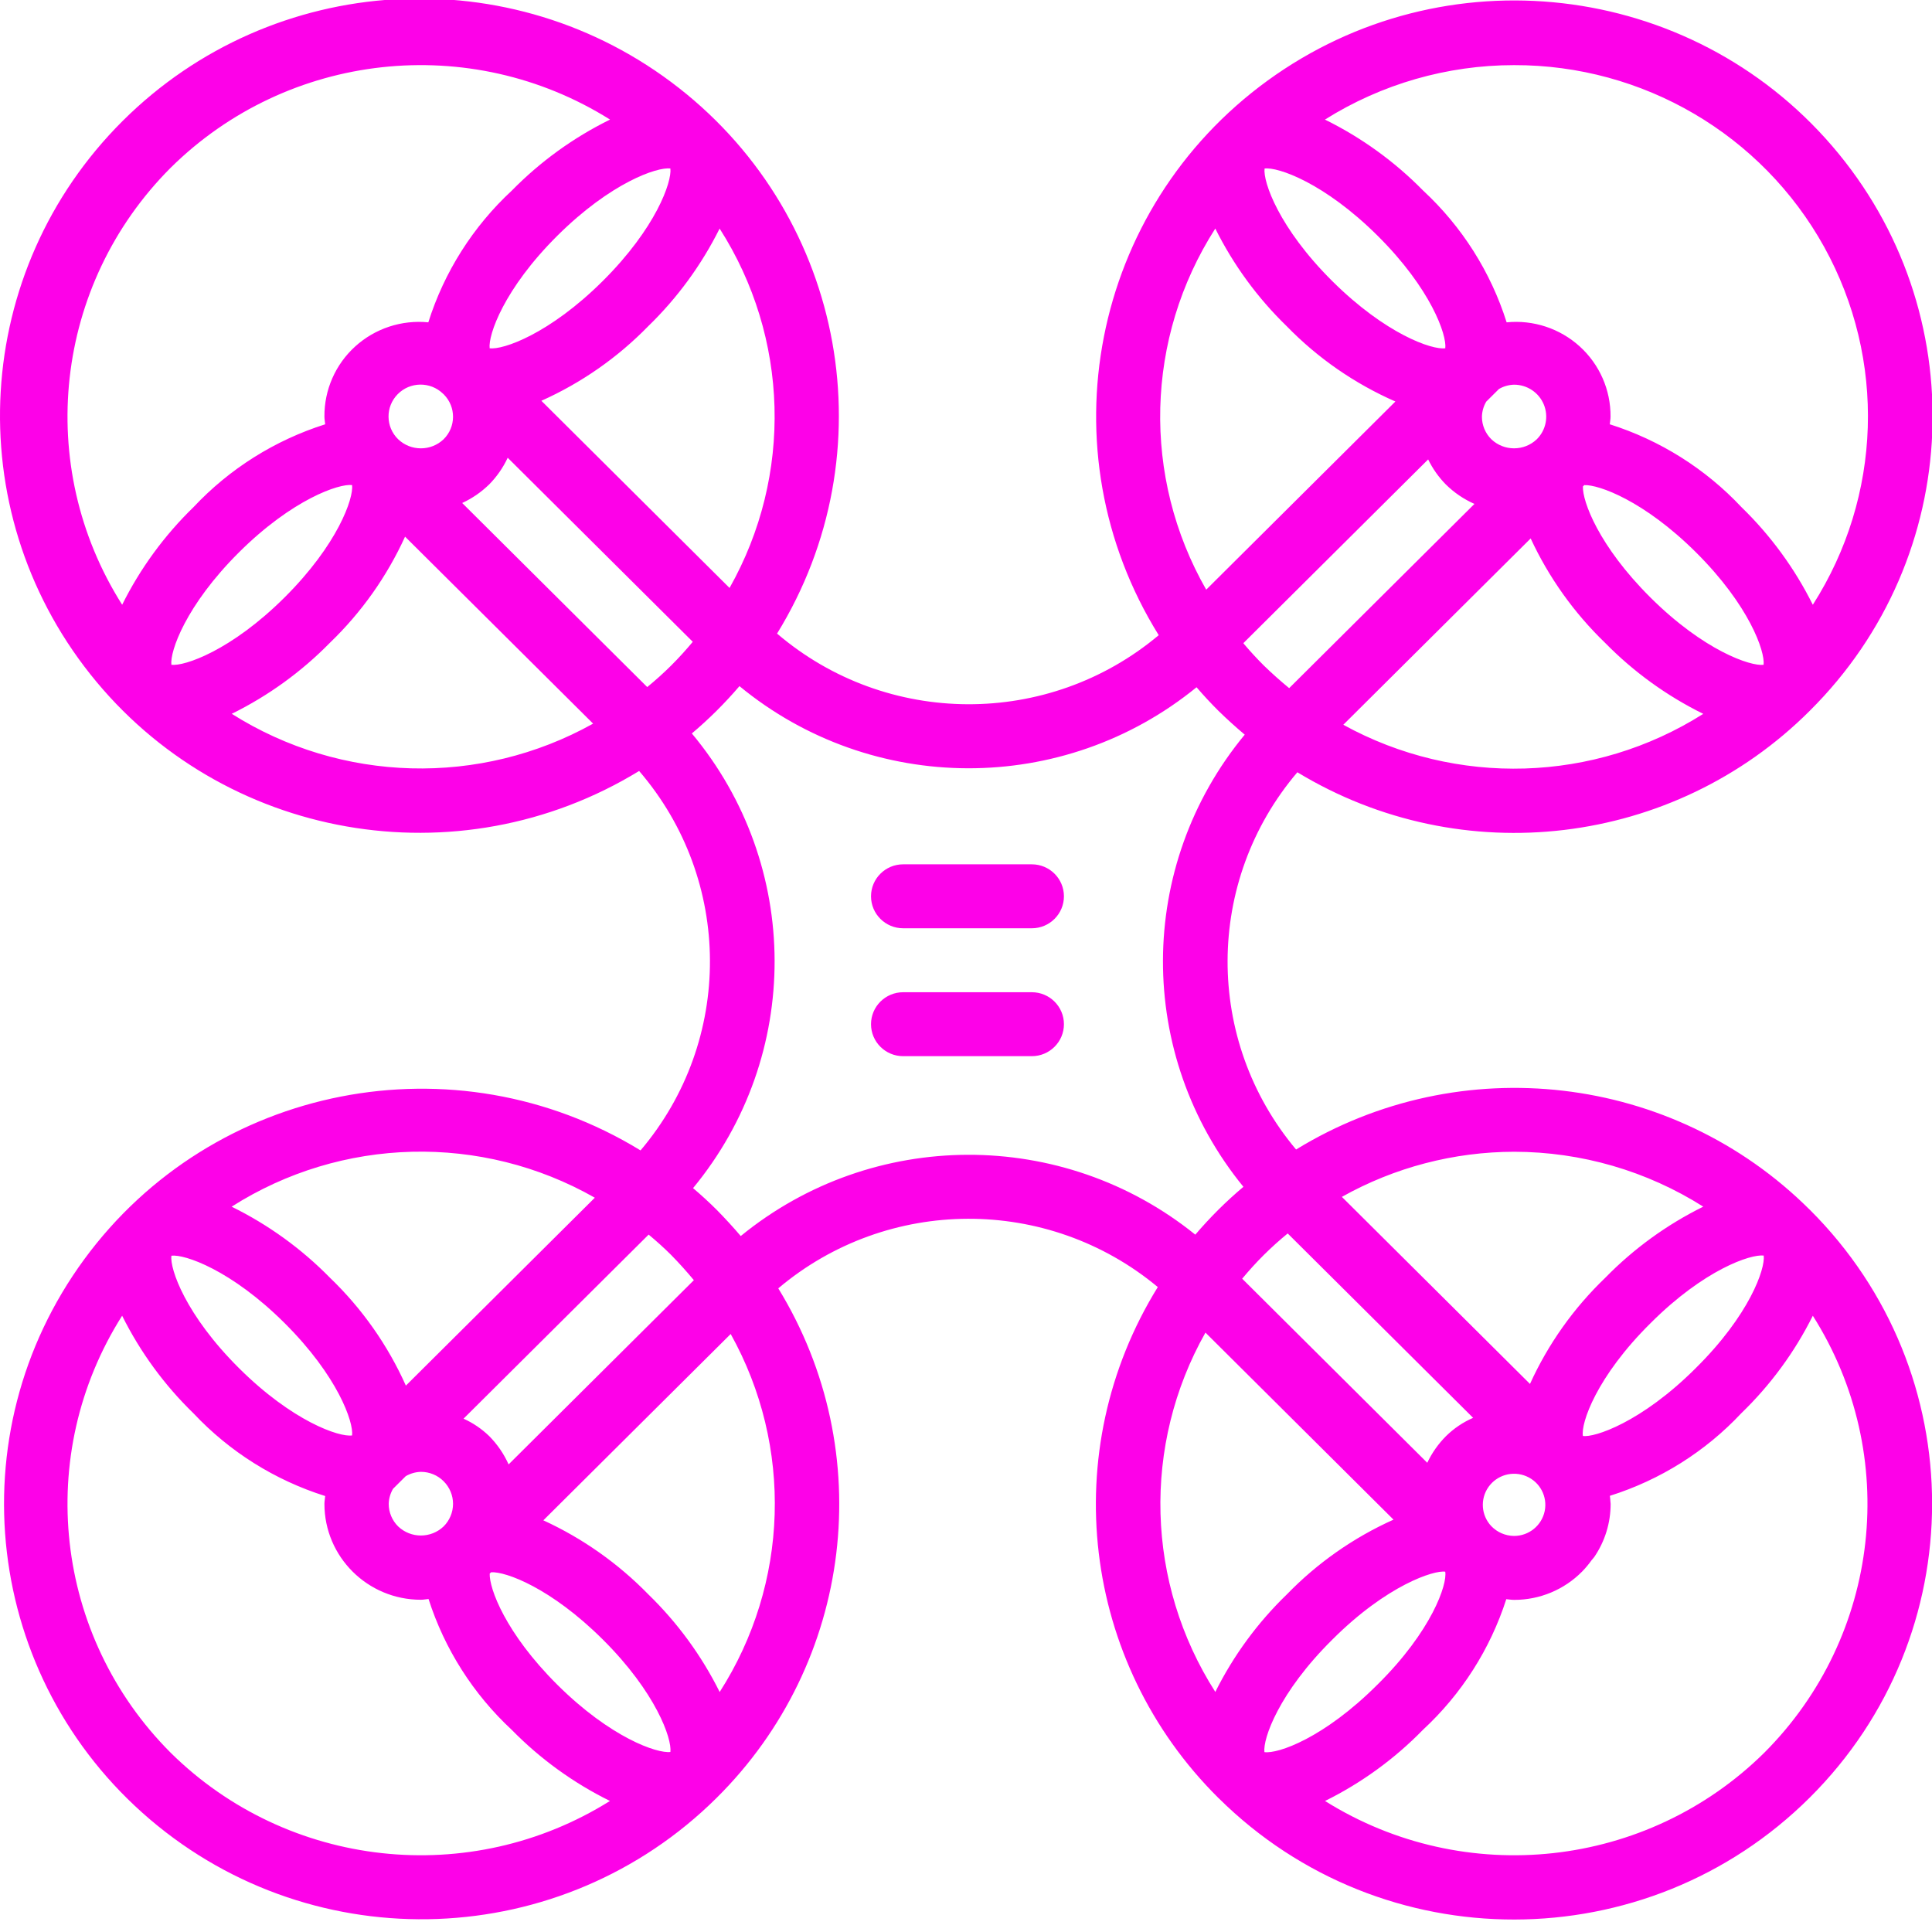 <?xml version="1.0" encoding="UTF-8" standalone="no"?>
<!DOCTYPE svg PUBLIC "-//W3C//DTD SVG 1.1//EN" "http://www.w3.org/Graphics/SVG/1.1/DTD/svg11.dtd">
<svg width="100%" height="100%" viewBox="0 0 131 131" version="1.1" xmlns="http://www.w3.org/2000/svg" xmlns:xlink="http://www.w3.org/1999/xlink" xml:space="preserve" xmlns:serif="http://www.serif.com/" style="fill-rule:evenodd;clip-rule:evenodd;stroke-linejoin:round;stroke-miterlimit:2;">
    <g transform="matrix(1,0,0,1,-9342.12,-2448.64)">
        <g transform="matrix(1,0,0,3.358,7845.96,1288.98)">
            <g transform="matrix(0.26,0,0,0.077,1496.16,345.275)">
                <path d="M317.841,472.449C360.474,514.923 429.449,514.837 471.977,472.258C514.501,429.683 514.505,360.705 471.985,318.122L471.969,318.106L471.961,318.102L471.938,318.075L471.871,318.02C436.278,282.4 380.872,275.898 338.004,302.321C314.063,273.643 314.204,231.907 338.34,203.392C381.254,229.577 436.528,222.904 471.977,187.263L471.985,187.252C512.32,146.995 514.856,82.469 477.811,39.164C440.766,-4.14 376.626,-11.625 330.605,21.99C284.585,55.605 272.202,118.98 302.184,167.443C273.4,191.751 231.228,191.572 202.65,167.026C231.618,119.741 220.621,58.263 177.059,23.953C133.496,-10.357 71.152,-6.642 31.976,32.601C-7.204,71.843 -10.817,134.191 23.563,177.699C57.942,221.206 119.44,232.102 166.678,203.056C191.166,231.649 191.322,273.779 167.045,302.555C118.644,272.749 55.457,285.19 21.963,331.121C-11.528,377.048 -4.058,441.012 39.114,477.991C82.286,514.966 146.64,512.515 186.873,472.359L186.881,472.352C222.478,436.879 229.132,381.633 202.966,338.726C231.477,314.528 273.272,314.387 301.942,338.391C275.508,381.309 282.048,436.774 317.743,472.363L317.751,472.371L317.771,472.398L317.841,472.449ZM329.587,329.977C331.62,327.948 333.7,326.079 335.819,324.331L384.173,372.685C381.559,373.828 379.174,375.44 377.141,377.446C375.108,379.487 373.442,381.863 372.216,384.47L323.948,336.198C325.688,334.098 327.554,332.01 329.587,329.977ZM388.923,401.094C386.273,398.281 385.961,393.996 388.173,390.827C390.39,387.662 394.522,386.484 398.074,388.013C401.625,389.539 403.615,393.348 402.842,397.133C402.066,400.919 398.741,403.642 394.878,403.654L394.854,403.654C392.614,403.635 390.476,402.714 388.923,401.094ZM412.805,377.43C412.235,374.176 416.27,361.957 430.483,347.823C444.403,333.833 456.543,329.72 459.961,330.129C460.387,333.603 456.258,345.692 442.272,359.608L442.241,359.643C427.981,373.973 415.65,377.93 412.805,377.43ZM460.125,460.488C429.542,490.876 382.035,496.129 345.552,473.159C355.062,468.426 363.698,462.112 371.096,454.49C381.157,445.129 388.638,433.332 392.825,420.239C393.5,420.298 394.163,420.423 394.854,420.423L394.924,420.423C401.558,420.419 407.915,417.753 412.567,413.024L412.587,413.004L412.606,412.989C413.519,412.048 414.354,411.037 415.111,409.968C415.314,409.695 415.576,409.461 415.767,409.18C418.557,405.067 420.044,400.208 420.036,395.237C420.036,395.085 419.993,394.94 419.993,394.788C419.982,394.23 419.888,393.684 419.841,393.133C432.941,388.985 444.746,381.528 454.112,371.479C461.733,364.076 468.043,355.429 472.765,345.911C495.75,382.386 490.509,429.902 460.125,460.488ZM329.747,460.344C329.329,456.871 333.454,444.781 347.471,430.826C361.727,416.497 374.09,412.563 376.903,413.035C377.473,416.294 373.442,428.504 359.257,442.615L359.225,442.643C345.31,456.641 333.267,460.851 329.747,460.344ZM394.901,302.91C412.364,302.934 429.464,307.925 444.192,317.306C434.674,322.032 426.03,328.338 418.627,335.964C410.382,343.913 403.72,353.356 399.006,363.795L349.946,314.739C363.666,307.004 379.147,302.93 394.901,302.91ZM413.164,128.092C416.91,127.924 428.75,132.181 442.288,145.715C456.207,159.635 460.34,171.744 459.926,175.213C456.539,175.642 444.352,171.498 430.432,157.574C416.895,144.037 412.653,132.275 412.809,128.447L413.164,128.092ZM400.778,116.069C397.465,119.237 392.243,119.237 388.93,116.069L388.926,116.065C387.35,114.5 386.464,112.365 386.472,110.141C386.507,108.752 386.893,107.394 387.6,106.196L390.913,102.882C392.111,102.18 393.465,101.794 394.854,101.755C398.249,101.755 401.305,103.799 402.604,106.933C403.9,110.067 403.182,113.672 400.778,116.069ZM372.447,121.352C373.621,123.78 375.182,126 377.067,127.928L377.071,127.928L377.071,127.932C379.225,130.066 381.75,131.791 384.521,133.02L336.201,181.332C333.965,179.478 331.753,177.515 329.599,175.404C327.835,173.64 326.145,171.802 324.526,169.882C324.428,169.773 324.35,169.648 324.256,169.535L372.447,121.352ZM350.316,190.94L399.182,142.074C403.908,152.31 410.483,161.586 418.573,169.434C425.999,177.047 434.662,183.353 444.192,188.075C415.786,206.159 379.768,207.255 350.316,190.936L350.316,190.94ZM394.858,17.955C428.5,17.885 459.501,36.167 475.727,65.634C491.949,95.105 490.814,131.077 472.765,159.467C468.047,149.941 461.753,141.282 454.147,133.859C444.754,123.795 432.93,116.314 419.814,112.139C419.868,111.468 420.013,110.82 420.013,110.141C420.071,103.14 417.152,96.447 411.982,91.729C406.811,87.008 399.88,84.709 392.915,85.404C388.77,72.198 381.266,60.292 371.139,50.852C363.713,43.246 355.058,36.952 345.532,32.234C360.295,22.907 377.399,17.959 394.858,17.955ZM376.915,92.205C373.489,92.689 361.344,88.487 347.421,74.567C333.497,60.643 329.368,48.538 329.786,45.073C333.208,44.6 345.356,48.792 359.284,62.711C373.208,76.631 377.332,88.736 376.919,92.205L376.915,92.205ZM316.935,60.803C321.653,70.333 327.952,78.996 335.565,86.422C343.643,94.777 353.27,101.481 363.904,106.168L314.567,155.51C297.744,125.942 298.657,89.493 316.939,60.803L316.935,60.803ZM127.697,92.205C127.284,88.736 131.42,76.623 145.336,62.707C159.248,48.792 171.412,44.597 174.83,45.069C175.244,48.538 171.104,60.651 157.192,74.567C143.28,88.483 131.135,92.678 127.697,92.205ZM115.518,104.104C115.584,104.178 115.682,104.252 115.76,104.326C118.968,107.596 118.937,112.837 115.69,116.065L115.686,116.069C112.373,119.241 107.148,119.241 103.834,116.065C100.541,112.837 100.482,107.554 103.706,104.256C106.925,100.955 112.209,100.884 115.518,104.1L115.518,104.104ZM127.549,127.936L127.549,127.932L127.553,127.932C129.559,125.887 131.202,123.514 132.404,120.915L180.668,169.18C178.928,171.283 177.063,173.363 175.029,175.4C172.996,177.437 170.908,179.303 168.793,181.051L120.533,132.782C123.132,131.577 125.504,129.938 127.549,127.932L127.549,127.936ZM190.26,155.057L141.184,105.977C151.623,101.279 161.078,94.644 169.047,86.422C176.657,79 182.951,70.34 187.669,60.811C205.823,89.353 206.818,125.563 190.26,155.057ZM44.491,44.885C75.062,14.455 122.613,9.206 159.092,32.234C149.562,36.948 140.903,43.242 133.481,50.852C123.35,60.288 115.85,72.194 111.702,85.404C104.74,84.709 97.805,87.008 92.635,91.726C87.464,96.447 84.545,103.14 84.607,110.141C84.607,110.82 84.748,111.472 84.803,112.143C71.687,116.318 59.862,123.795 50.473,133.859C42.868,141.282 36.573,149.941 31.859,159.463C8.874,122.991 14.111,75.48 44.491,44.885ZM91.823,128.08C92.237,131.545 88.1,143.658 74.184,157.574C60.272,171.49 48.085,175.638 44.694,175.209C44.28,171.74 48.421,159.631 62.333,145.715C76.245,131.799 88.463,127.643 91.823,128.08ZM60.44,188.063C69.966,183.342 78.621,177.043 86.043,169.43C94.266,161.473 100.915,152.029 105.637,141.606L154.675,190.639C125.184,207.193 88.982,206.206 60.44,188.063ZM103.834,401.161C102.254,399.592 101.368,397.461 101.376,395.237C101.411,393.847 101.801,392.489 102.504,391.288L105.817,387.978C107.015,387.276 108.373,386.886 109.762,386.851C111.986,386.843 114.121,387.729 115.686,389.305L115.69,389.313C117.263,390.882 118.148,393.016 118.148,395.237C118.144,397.461 117.259,399.596 115.686,401.164C112.373,404.337 107.148,404.333 103.834,401.161ZM128.072,413.18C131.885,412.954 143.658,417.27 157.196,430.807C171.111,444.727 175.248,456.836 174.834,460.305C171.427,460.758 159.26,456.59 145.336,442.666C131.803,429.129 127.561,417.367 127.713,413.539L128.072,413.18ZM132.638,384.899C131.409,382.129 129.684,379.604 127.553,377.446L127.549,377.446L127.549,377.442C125.606,375.557 123.354,374.023 120.888,372.903L169.16,324.631C171.182,326.321 173.133,328.081 174.963,329.911C177.113,332.104 179.092,334.336 180.953,336.584L132.638,384.899ZM155.123,314.961L105.848,364.236C101.13,353.622 94.406,344.014 86.047,335.944C78.617,328.327 69.946,322.024 60.409,317.31C89.08,298.953 125.578,298.048 155.123,314.961ZM91.827,377.297C88.475,377.801 76.256,373.586 62.333,359.659C48.409,345.735 44.272,333.634 44.694,330.169C48.093,329.72 60.268,333.88 74.188,347.807C88.108,361.731 92.237,373.832 91.823,377.297L91.827,377.297ZM44.511,460.508C14.119,429.917 8.866,382.394 31.851,345.907C36.569,355.432 42.864,364.092 50.473,371.518C59.866,381.571 71.691,389.036 84.806,393.192C84.752,393.879 84.607,394.542 84.607,395.237C84.607,409.129 95.87,420.391 109.762,420.391C110.441,420.391 111.089,420.247 111.76,420.196C115.936,433.308 123.417,445.133 133.477,454.526C140.895,462.131 149.547,468.43 159.069,473.152C122.593,496.121 75.093,490.88 44.507,460.508L44.511,460.508ZM187.689,444.586C182.967,435.053 176.668,426.385 169.055,418.955C161.207,410.862 151.935,404.286 141.699,399.561L190.557,350.699C206.877,380.158 205.772,416.181 187.681,444.586L187.689,444.586ZM193.179,325.013C191.213,322.692 189.113,320.389 186.881,318.11C184.918,316.147 182.869,314.259 180.742,312.444C209.218,277.76 209.085,227.747 180.426,193.215C182.616,191.361 184.774,189.375 186.893,187.26C189,185.148 190.982,182.994 192.844,180.805C227.388,209.417 277.365,209.542 312.05,181.098C313.876,183.24 315.792,185.316 317.802,187.326C320.038,189.515 322.309,191.583 324.615,193.531C296.311,227.942 296.167,277.525 324.268,312.1C322.051,313.978 319.87,315.983 317.728,318.122C315.601,320.256 313.599,322.434 311.722,324.647C277.139,296.589 227.583,296.741 193.175,325.013L193.179,325.013ZM314.372,350.332L363.413,399.381C352.986,404.091 343.55,410.741 335.608,418.975C327.979,426.382 321.665,435.037 316.943,444.563C298.809,416.021 297.818,379.822 314.368,350.332L314.372,350.332Z" style="fill:rgb(253,1,232);fill-rule:nonzero;"/>
            </g>
            <g transform="matrix(0.26,0,0,0.077,1496.16,345.275)">
                <path d="M269.081,227.532L235.54,227.532C230.908,227.532 227.153,231.286 227.153,235.918C227.153,240.55 230.908,244.305 235.54,244.305L269.081,244.305C273.709,244.305 277.463,240.55 277.463,235.918C277.463,231.286 273.709,227.532 269.081,227.532Z" style="fill:rgb(253,1,232);fill-rule:nonzero;"/>
            </g>
            <g transform="matrix(0.26,0,0,0.077,1496.16,345.275)">
                <path d="M269.081,261.073L235.54,261.073C230.908,261.073 227.153,264.827 227.153,269.459C227.153,274.091 230.908,277.845 235.54,277.845L269.081,277.845C273.709,277.845 277.463,274.091 277.463,269.459C277.463,264.827 273.709,261.073 269.081,261.073Z" style="fill:rgb(253,1,232);fill-rule:nonzero;"/>
            </g>
        </g>
    </g>
</svg>
